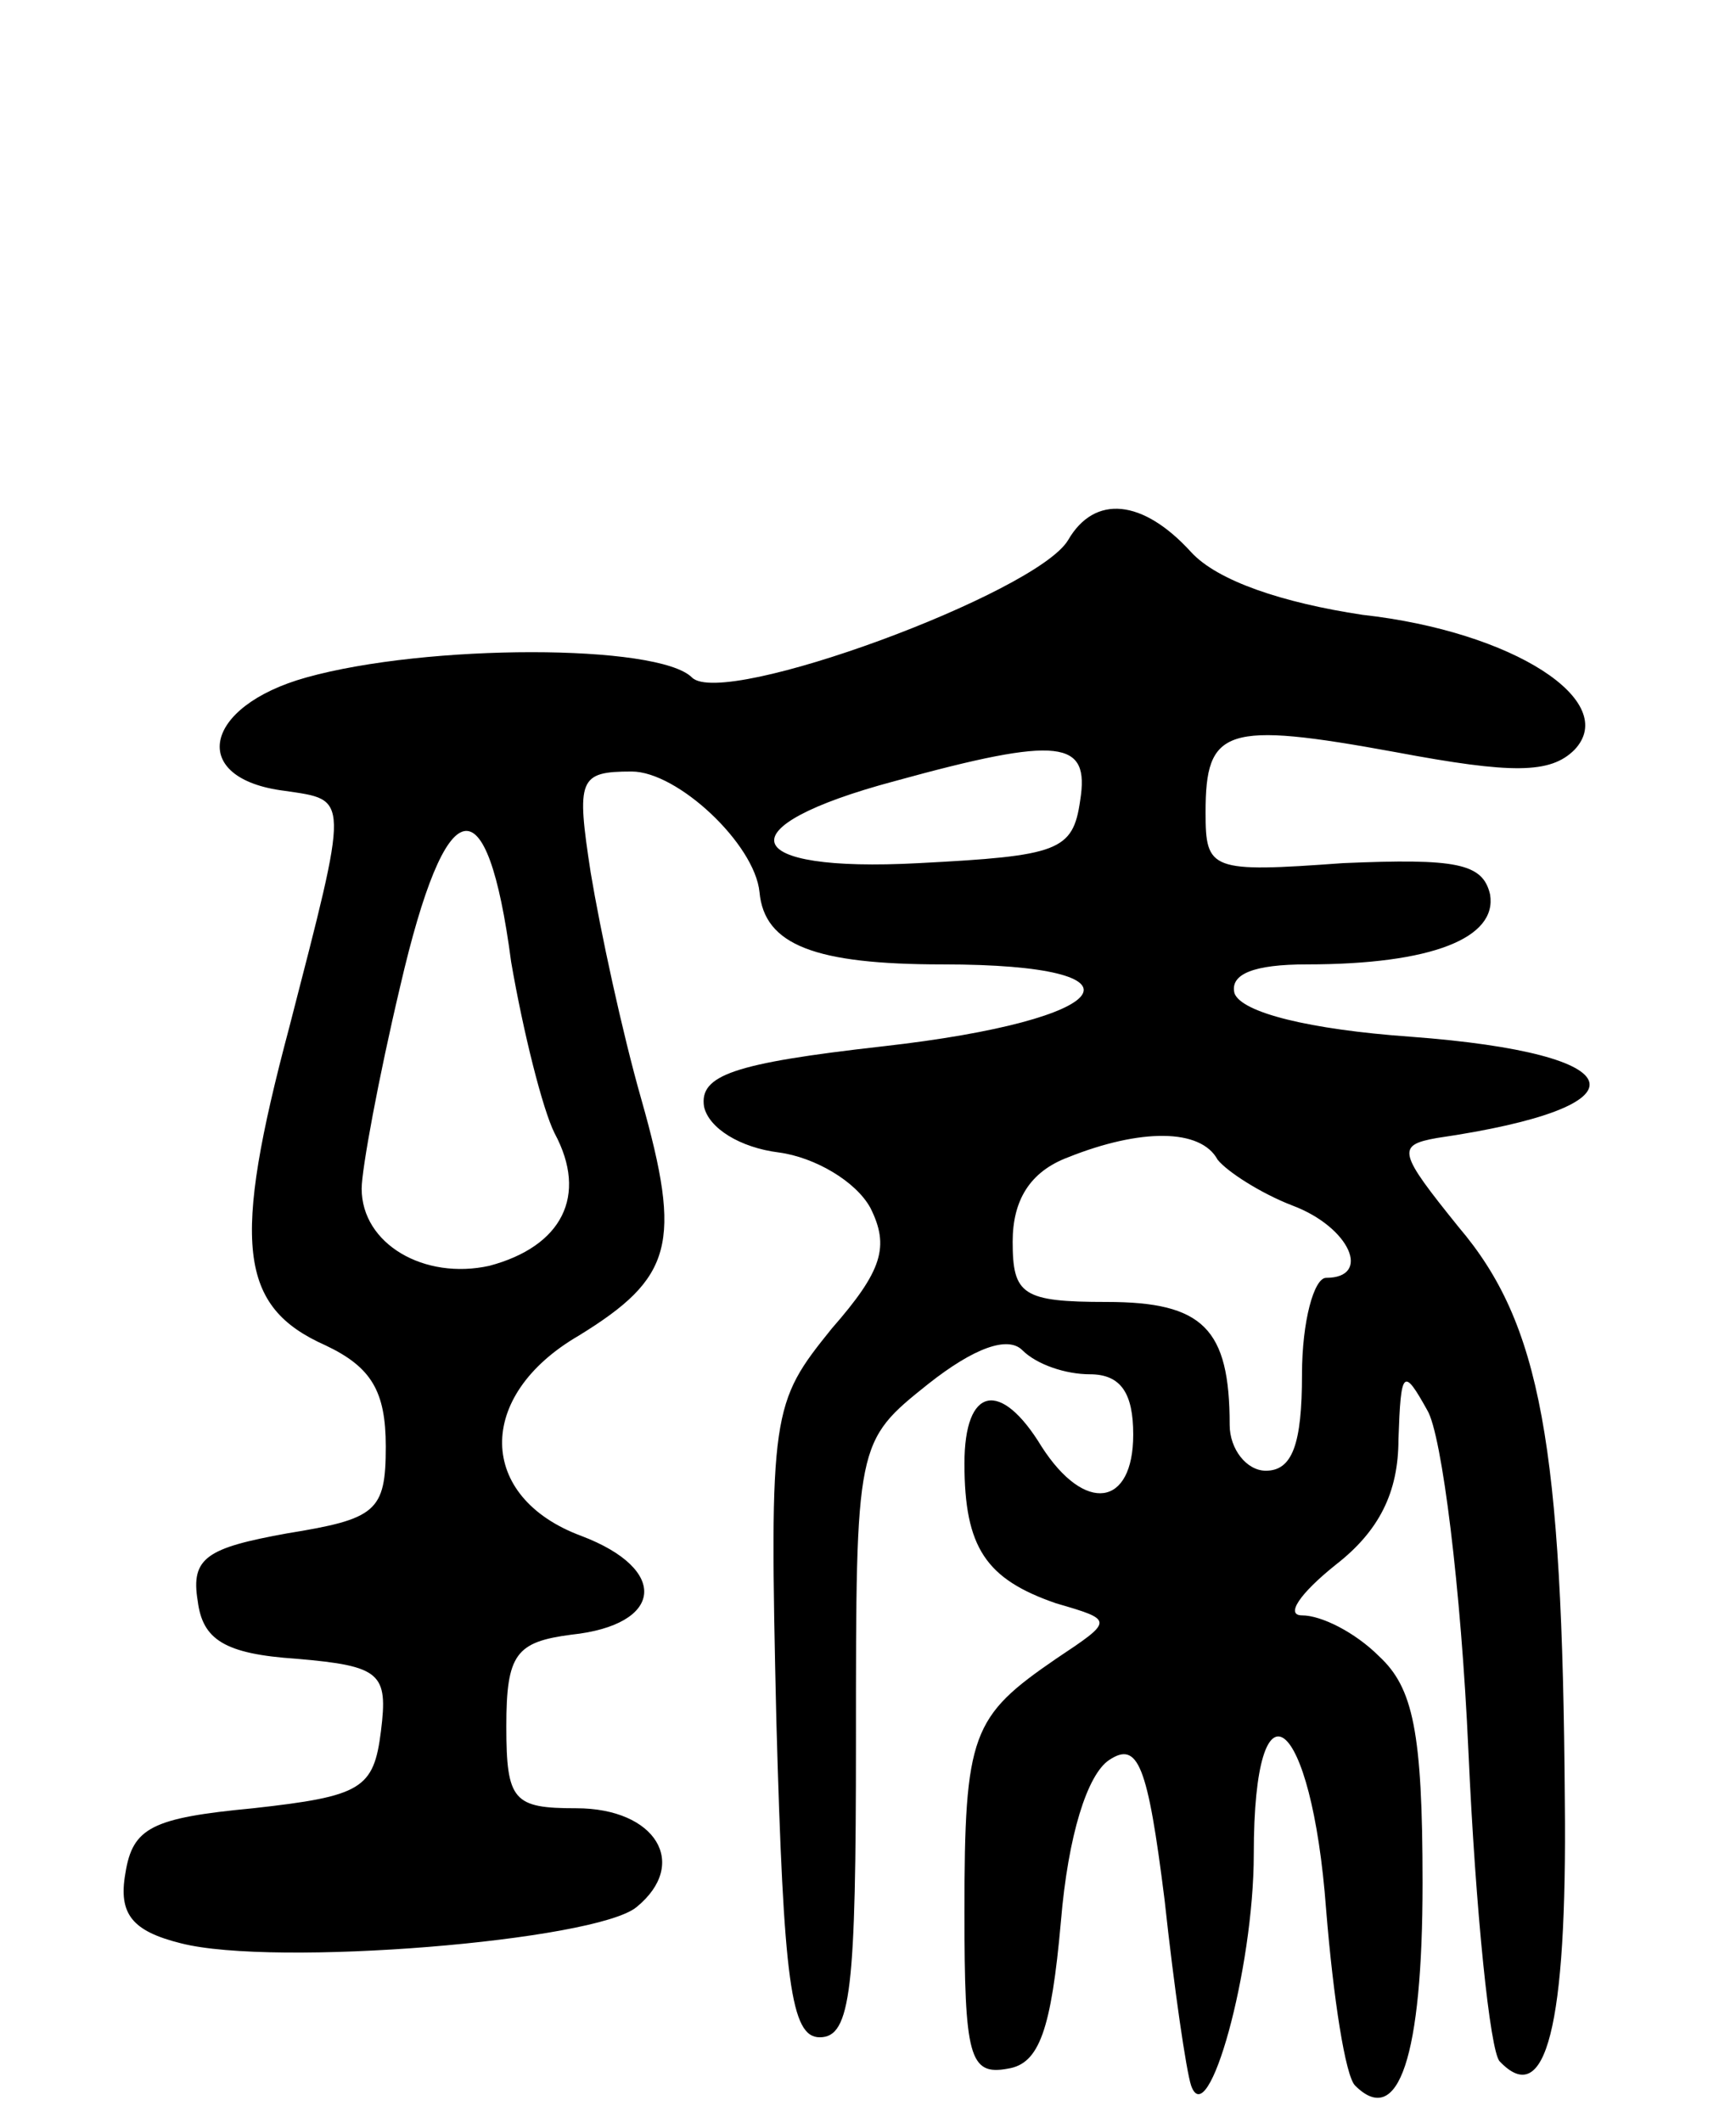 <svg version="1.0" xmlns="http://www.w3.org/2000/svg"
 width="72pt" height="88pt" viewBox="0 0 72 88"
 preserveAspectRatio="xMidYMid meet">
<g transform="translate(0,88) scale(0.1,-0.1)"
fill="#000000" stroke="none">
<path d="M443 656 c-13 -22 -143 -70 -156 -57 -14 14 -110 14 -160 0 -43 -12
-49 -42 -9 -47 27 -4 27 -1 2 -98 -24 -90 -21 -116 15 -132 19 -9 25 -19 25
-42 0 -27 -4 -30 -41 -36 -33 -6 -40 -10 -37 -28 2 -16 11 -22 41 -24 35 -3
38 -6 35 -30 -3 -24 -8 -27 -53 -32 -42 -4 -50 -8 -53 -27 -3 -17 3 -24 23
-29 39 -10 172 1 189 15 22 18 8 41 -25 41 -26 0 -29 3 -29 34 0 30 4 35 27
38 38 4 41 27 4 41 -43 16 -44 58 -1 83 39 24 43 38 26 98 -8 28 -17 70 -21
94 -6 39 -5 42 17 42 19 0 51 -30 53 -50 2 -22 23 -30 76 -30 89 0 73 -23 -25
-34 -62 -7 -76 -12 -74 -25 2 -9 15 -17 31 -19 15 -2 32 -12 38 -23 8 -16 5
-26 -16 -50 -25 -31 -26 -34 -23 -163 3 -108 6 -131 18 -131 13 0 15 20 15
123 0 124 0 124 30 148 19 15 33 20 39 14 6 -6 18 -10 28 -10 13 0 18 -8 18
-25 0 -30 -20 -33 -38 -5 -17 28 -32 25 -32 -7 0 -35 9 -48 38 -58 24 -7 24
-7 0 -23 -35 -24 -38 -31 -38 -105 0 -60 2 -68 18 -65 13 2 18 16 22 61 3 36
11 61 20 67 12 8 16 -2 23 -58 4 -37 9 -71 11 -77 7 -20 26 48 26 96 0 77 24
58 30 -23 3 -37 8 -69 12 -73 18 -18 28 12 28 84 0 63 -4 81 -18 94 -10 10
-24 17 -32 17 -7 0 -1 9 14 21 18 14 26 30 26 52 1 29 2 30 12 12 6 -10 14
-74 17 -141 3 -67 9 -125 13 -129 19 -20 28 14 27 108 -1 148 -10 198 -44 238
-25 31 -26 34 -9 37 89 13 83 35 -11 42 -42 3 -70 10 -73 18 -2 8 8 12 30 12
52 0 79 11 76 29 -3 13 -14 15 -61 13 -55 -4 -57 -3 -57 21 0 35 8 38 79 25
48 -9 64 -9 74 1 19 20 -25 49 -88 56 -33 5 -60 14 -71 26 -20 22 -40 24 -51
5z m5 -108 c-3 -21 -9 -23 -67 -26 -75 -4 -81 15 -10 34 69 19 81 17 77 -8z
m-236 -67 c5 -29 13 -61 18 -71 14 -26 3 -47 -27 -55 -27 -6 -53 9 -53 32 0 8
7 46 16 84 19 82 36 86 46 10z m293 -82 c4 -5 18 -14 31 -19 24 -9 33 -30 14
-30 -5 0 -10 -18 -10 -40 0 -29 -4 -40 -15 -40 -8 0 -15 9 -15 19 0 40 -11 51
-51 51 -35 0 -39 3 -39 25 0 17 7 29 23 35 30 12 55 12 62 -1z"/>
</g>
</svg>
